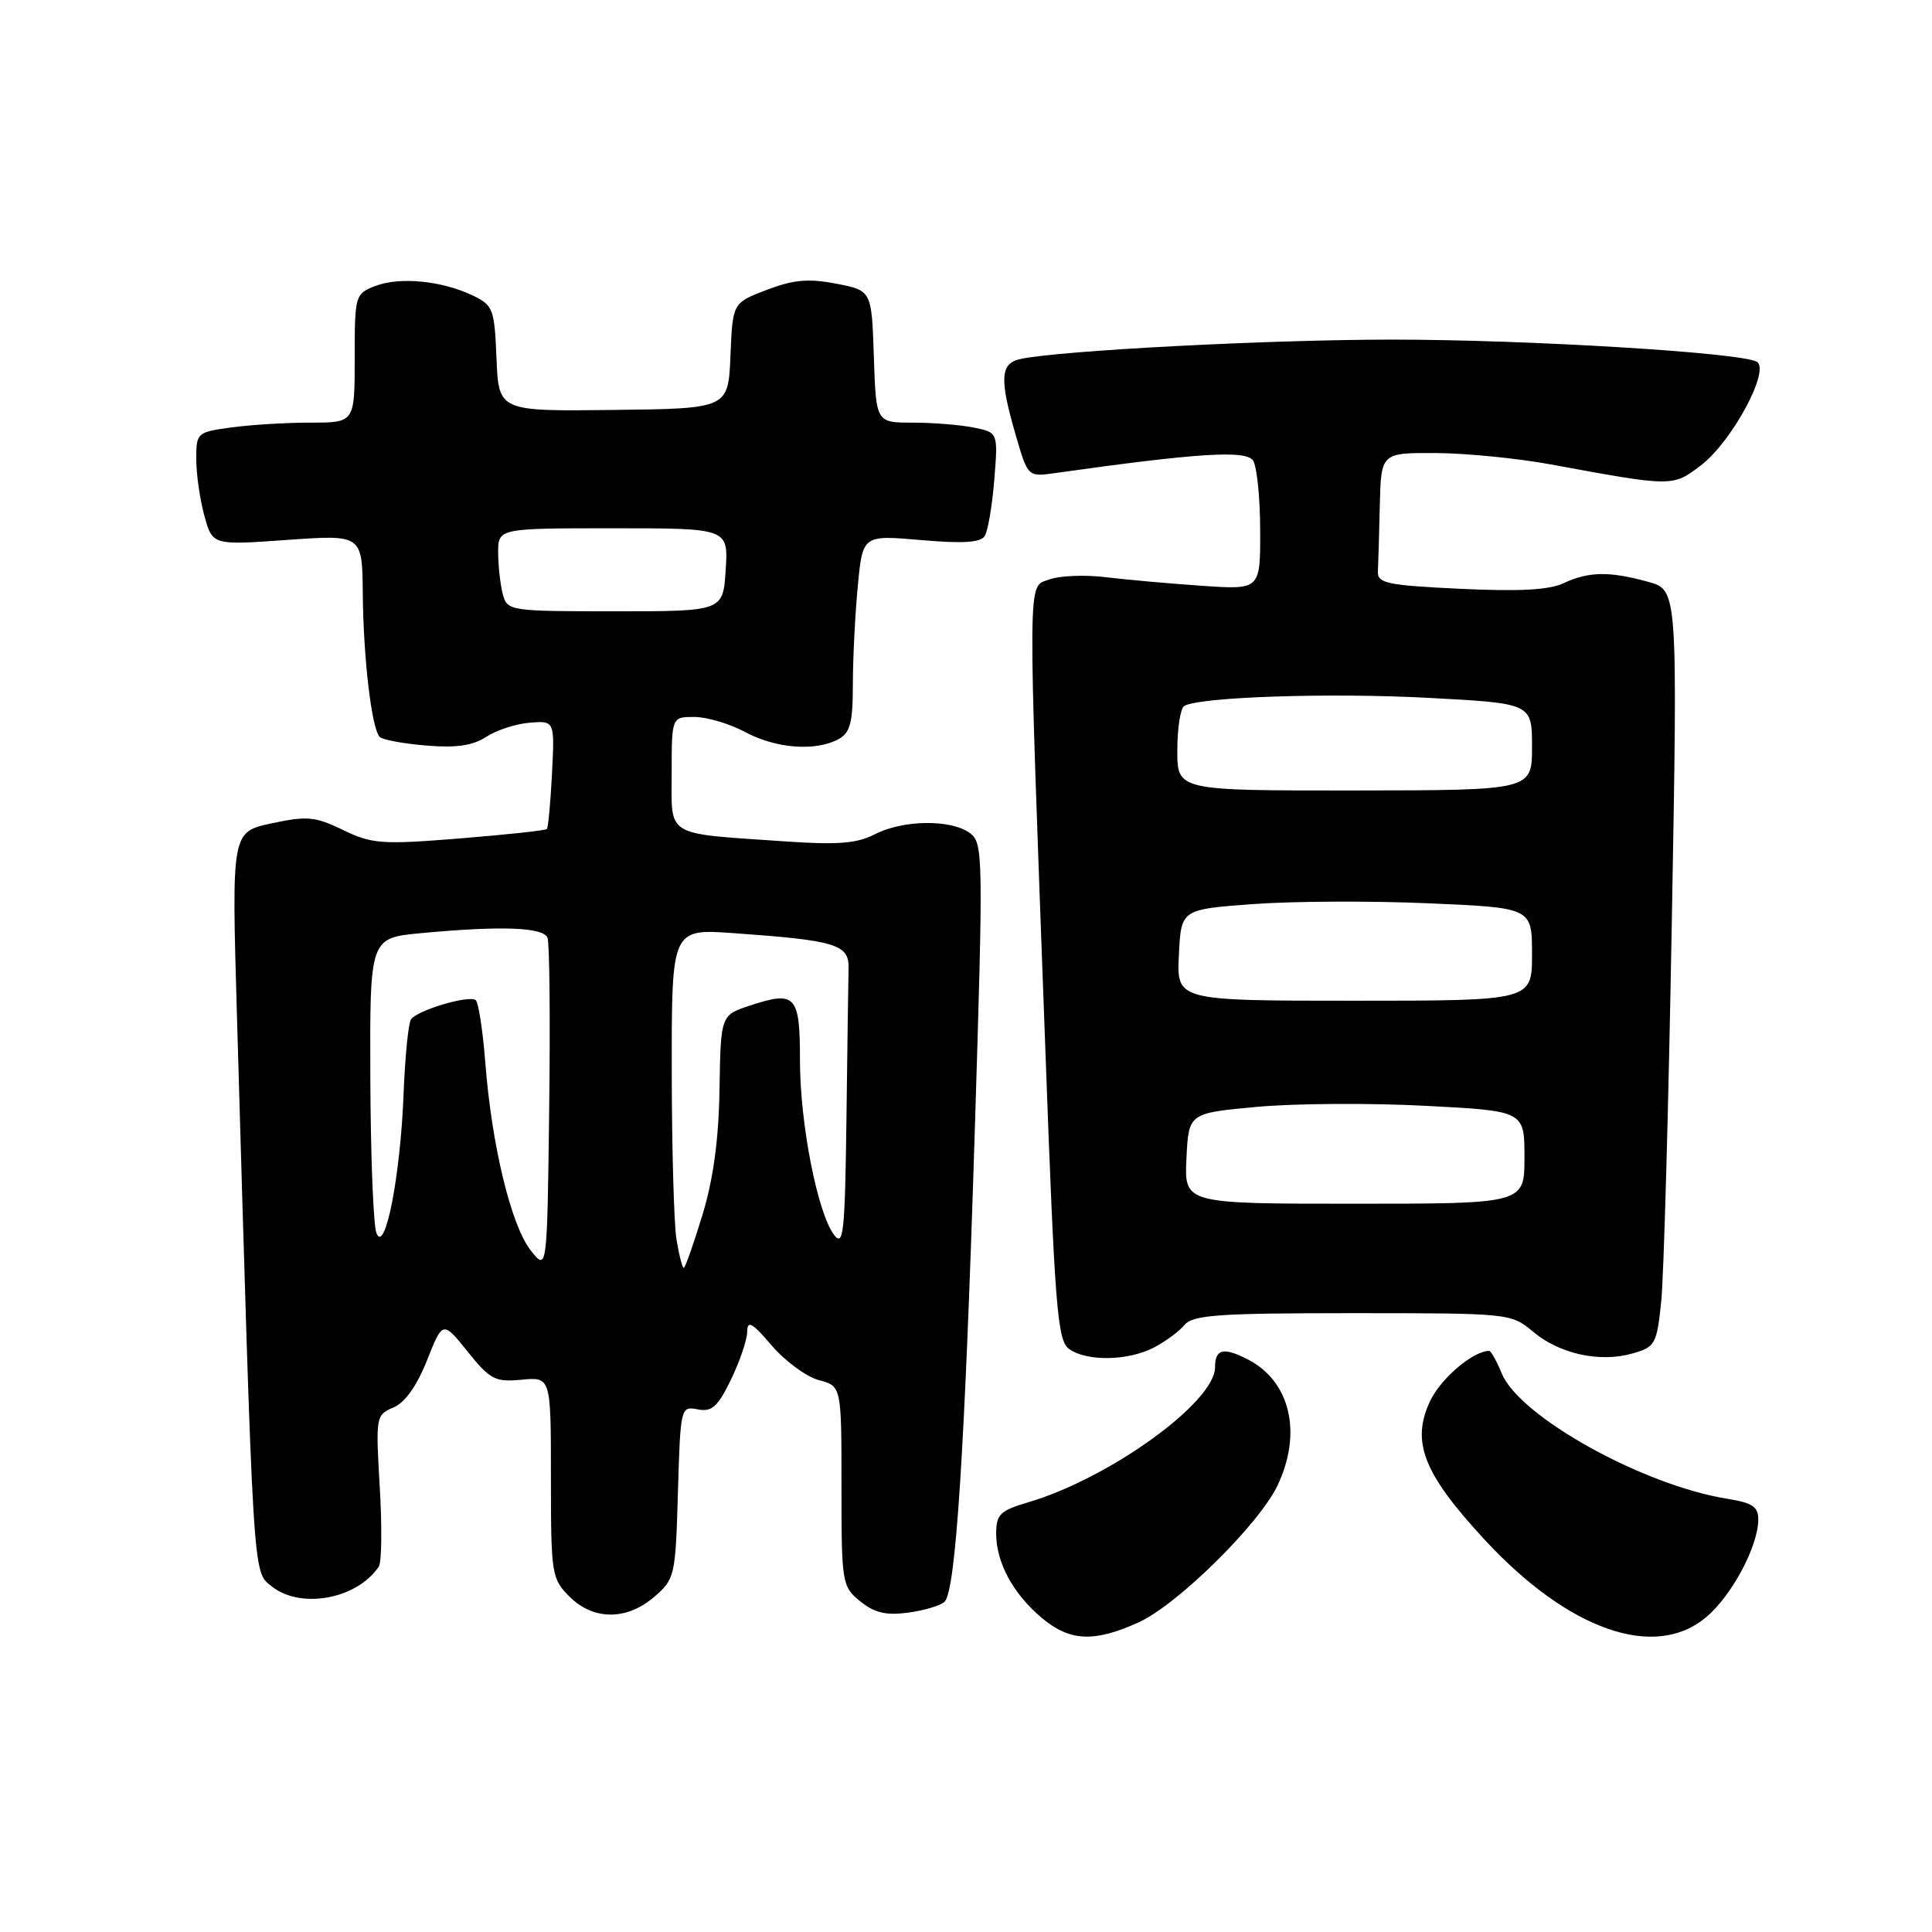<?xml version="1.0" encoding="UTF-8" standalone="no"?>
<!DOCTYPE svg PUBLIC "-//W3C//DTD SVG 1.1//EN" "http://www.w3.org/Graphics/SVG/1.1/DTD/svg11.dtd" >
<svg xmlns="http://www.w3.org/2000/svg" xmlns:xlink="http://www.w3.org/1999/xlink" version="1.1" viewBox="0 0 256 256">
 <g >
 <path fill="currentColor"
d=" M 150.88 214.97 C 156.02 212.63 166.84 201.97 169.29 196.81 C 172.59 189.85 170.96 183.00 165.32 180.12 C 162.10 178.47 161.00 178.74 161.00 181.17 C 161.00 185.79 147.05 195.87 136.25 199.06 C 132.52 200.16 132.00 200.67 132.00 203.21 C 132.00 207.05 134.23 211.17 138.04 214.38 C 141.75 217.50 144.98 217.65 150.88 214.97 Z  M 226.07 214.29 C 229.47 211.43 232.94 204.94 232.98 201.38 C 233.00 199.66 232.22 199.13 228.89 198.60 C 217.72 196.81 201.38 187.74 199.00 182.01 C 198.32 180.35 197.56 179.00 197.33 179.00 C 195.21 179.00 190.94 182.62 189.52 185.60 C 186.94 191.03 188.58 195.23 196.74 204.04 C 207.85 216.03 219.26 220.02 226.07 214.29 Z  M 86.69 211.59 C 89.42 209.25 89.51 208.85 89.83 197.74 C 90.16 186.45 90.19 186.31 92.45 186.75 C 94.33 187.11 95.11 186.41 96.87 182.78 C 98.04 180.35 99.01 177.50 99.01 176.43 C 99.03 174.90 99.69 175.28 102.26 178.29 C 104.04 180.37 106.85 182.43 108.50 182.87 C 111.50 183.67 111.50 183.67 111.50 196.91 C 111.50 209.81 111.57 210.22 113.98 212.18 C 115.87 213.71 117.40 214.08 120.36 213.68 C 122.49 213.39 124.66 212.74 125.17 212.23 C 126.64 210.76 127.83 192.34 129.14 150.62 C 130.31 113.03 130.29 111.69 128.49 110.37 C 125.99 108.54 119.61 108.63 115.91 110.55 C 113.57 111.76 111.00 111.97 104.21 111.50 C 87.89 110.38 89.00 111.04 89.00 102.45 C 89.00 95.00 89.00 95.00 92.00 95.00 C 93.66 95.00 96.69 95.90 98.74 97.00 C 102.81 99.18 108.03 99.59 111.07 97.96 C 112.66 97.11 113.00 95.83 113.01 90.71 C 113.01 87.30 113.30 81.44 113.66 77.69 C 114.30 70.89 114.30 70.89 122.02 71.56 C 127.64 72.05 129.94 71.90 130.49 71.01 C 130.91 70.34 131.47 66.98 131.75 63.55 C 132.25 57.30 132.25 57.30 129.00 56.65 C 127.21 56.29 123.57 56.00 120.91 56.00 C 116.08 56.00 116.08 56.00 115.79 47.25 C 115.50 38.50 115.50 38.50 110.81 37.59 C 107.12 36.88 105.14 37.06 101.60 38.41 C 97.08 40.13 97.08 40.13 96.79 47.13 C 96.50 54.14 96.50 54.14 81.29 54.32 C 66.08 54.50 66.08 54.50 65.79 47.51 C 65.52 40.92 65.34 40.44 62.63 39.15 C 58.56 37.20 52.96 36.65 49.75 37.89 C 47.05 38.93 47.00 39.10 47.00 47.48 C 47.00 56.00 47.00 56.00 41.14 56.00 C 37.92 56.00 33.19 56.29 30.64 56.64 C 26.09 57.26 26.00 57.34 26.01 60.89 C 26.01 62.87 26.50 66.24 27.09 68.37 C 28.16 72.25 28.16 72.25 38.08 71.54 C 48.00 70.84 48.00 70.84 48.07 78.67 C 48.15 87.28 49.25 96.59 50.32 97.65 C 50.70 98.03 53.47 98.54 56.49 98.79 C 60.46 99.12 62.65 98.80 64.44 97.63 C 65.79 96.75 68.38 95.90 70.20 95.76 C 73.50 95.50 73.50 95.50 73.14 102.50 C 72.95 106.35 72.64 109.66 72.46 109.85 C 72.29 110.04 67.08 110.60 60.89 111.10 C 50.56 111.93 49.29 111.83 45.46 109.98 C 41.76 108.19 40.68 108.09 35.99 109.10 C 30.69 110.23 30.69 110.23 31.39 134.37 C 33.59 210.06 33.48 208.16 35.96 210.17 C 39.79 213.27 47.27 211.92 50.19 207.59 C 50.58 207.02 50.63 202.27 50.32 197.03 C 49.77 187.71 49.81 187.48 52.13 186.50 C 53.66 185.86 55.24 183.63 56.58 180.25 C 58.67 175.00 58.67 175.00 61.96 179.09 C 64.94 182.81 65.60 183.15 69.12 182.82 C 73.00 182.45 73.00 182.45 73.00 195.77 C 73.00 208.58 73.09 209.19 75.45 211.55 C 78.63 214.72 83.03 214.74 86.69 211.59 Z  M 152.87 178.57 C 154.40 177.78 156.23 176.43 156.95 175.57 C 158.05 174.24 161.40 174.00 179.23 174.00 C 200.06 174.00 200.23 174.02 203.14 176.46 C 206.65 179.41 211.98 180.58 216.32 179.34 C 219.33 178.48 219.53 178.12 220.12 172.47 C 220.46 169.19 221.09 146.63 221.52 122.34 C 222.31 78.18 222.31 78.18 218.41 77.10 C 213.29 75.68 210.49 75.72 207.20 77.27 C 205.29 78.18 201.30 78.39 193.50 78.02 C 183.85 77.56 182.51 77.29 182.58 75.75 C 182.63 74.79 182.74 70.85 182.83 67.00 C 183.00 60.00 183.00 60.00 190.25 60.03 C 194.24 60.05 201.10 60.73 205.50 61.54 C 221.68 64.52 221.63 64.52 225.38 61.66 C 229.52 58.50 234.66 48.93 232.76 47.92 C 230.43 46.70 202.36 45.00 184.50 45.00 C 168.19 45.00 140.58 46.44 135.25 47.56 C 132.53 48.14 132.40 50.13 134.60 57.69 C 136.20 63.20 136.20 63.20 139.85 62.68 C 158.80 60.01 165.14 59.61 166.05 61.04 C 166.55 61.84 166.98 66.02 166.98 70.33 C 167.00 78.15 167.00 78.15 159.25 77.62 C 154.99 77.33 149.25 76.81 146.50 76.48 C 143.75 76.14 140.38 76.28 139.02 76.79 C 136.12 77.87 136.14 74.73 138.53 139.49 C 139.77 173.34 140.11 177.61 141.65 178.74 C 143.96 180.42 149.44 180.34 152.87 178.57 Z  M 70.32 165.68 C 67.72 162.37 65.15 151.75 64.31 140.84 C 63.97 136.49 63.39 132.74 63.01 132.50 C 61.97 131.86 55.17 133.92 54.45 135.09 C 54.10 135.64 53.66 140.15 53.47 145.10 C 53.05 155.85 51.01 166.26 49.88 163.39 C 49.47 162.35 49.11 153.13 49.07 142.89 C 49.00 124.29 49.00 124.29 55.75 123.65 C 66.41 122.65 72.01 122.85 72.55 124.27 C 72.82 124.98 72.92 135.20 72.77 147.00 C 72.50 168.45 72.50 168.45 70.32 165.68 Z  M 89.64 164.25 C 89.30 162.19 89.02 152.08 89.01 141.78 C 89.00 123.06 89.00 123.06 97.25 123.65 C 110.79 124.61 112.51 125.14 112.44 128.29 C 112.40 129.78 112.28 138.76 112.16 148.25 C 111.96 163.37 111.76 165.27 110.52 163.63 C 108.32 160.72 106.00 148.88 106.00 140.52 C 106.00 131.88 105.44 131.25 99.44 133.22 C 95.50 134.51 95.50 134.51 95.34 144.26 C 95.24 150.97 94.53 156.20 93.07 161.01 C 91.90 164.85 90.79 168.00 90.60 168.00 C 90.41 168.00 89.98 166.31 89.64 164.25 Z  M 66.63 78.75 C 66.30 77.51 66.02 75.04 66.01 73.25 C 66.00 70.00 66.00 70.00 81.25 70.00 C 96.50 70.00 96.50 70.00 96.16 75.50 C 95.81 81.00 95.81 81.00 81.52 81.00 C 67.55 81.00 67.22 80.95 66.63 78.75 Z  M 157.21 153.50 C 157.50 147.50 157.50 147.50 166.50 146.67 C 171.45 146.21 181.46 146.14 188.75 146.52 C 202.00 147.20 202.00 147.20 202.00 153.35 C 202.00 159.50 202.00 159.50 179.46 159.50 C 156.92 159.50 156.92 159.50 157.21 153.50 Z  M 156.21 126.55 C 156.50 120.50 156.50 120.50 166.00 119.80 C 171.22 119.41 181.69 119.36 189.25 119.69 C 203.00 120.28 203.00 120.28 203.00 126.44 C 203.00 132.60 203.00 132.60 179.46 132.60 C 155.91 132.60 155.91 132.60 156.21 126.55 Z  M 156.00 99.44 C 156.00 96.51 156.41 93.86 156.91 93.55 C 158.86 92.35 176.18 91.77 189.27 92.47 C 203.00 93.20 203.00 93.20 203.00 98.96 C 203.00 104.72 203.00 104.72 179.50 104.74 C 156.00 104.76 156.00 104.76 156.00 99.44 Z "/>
</g>
</svg>